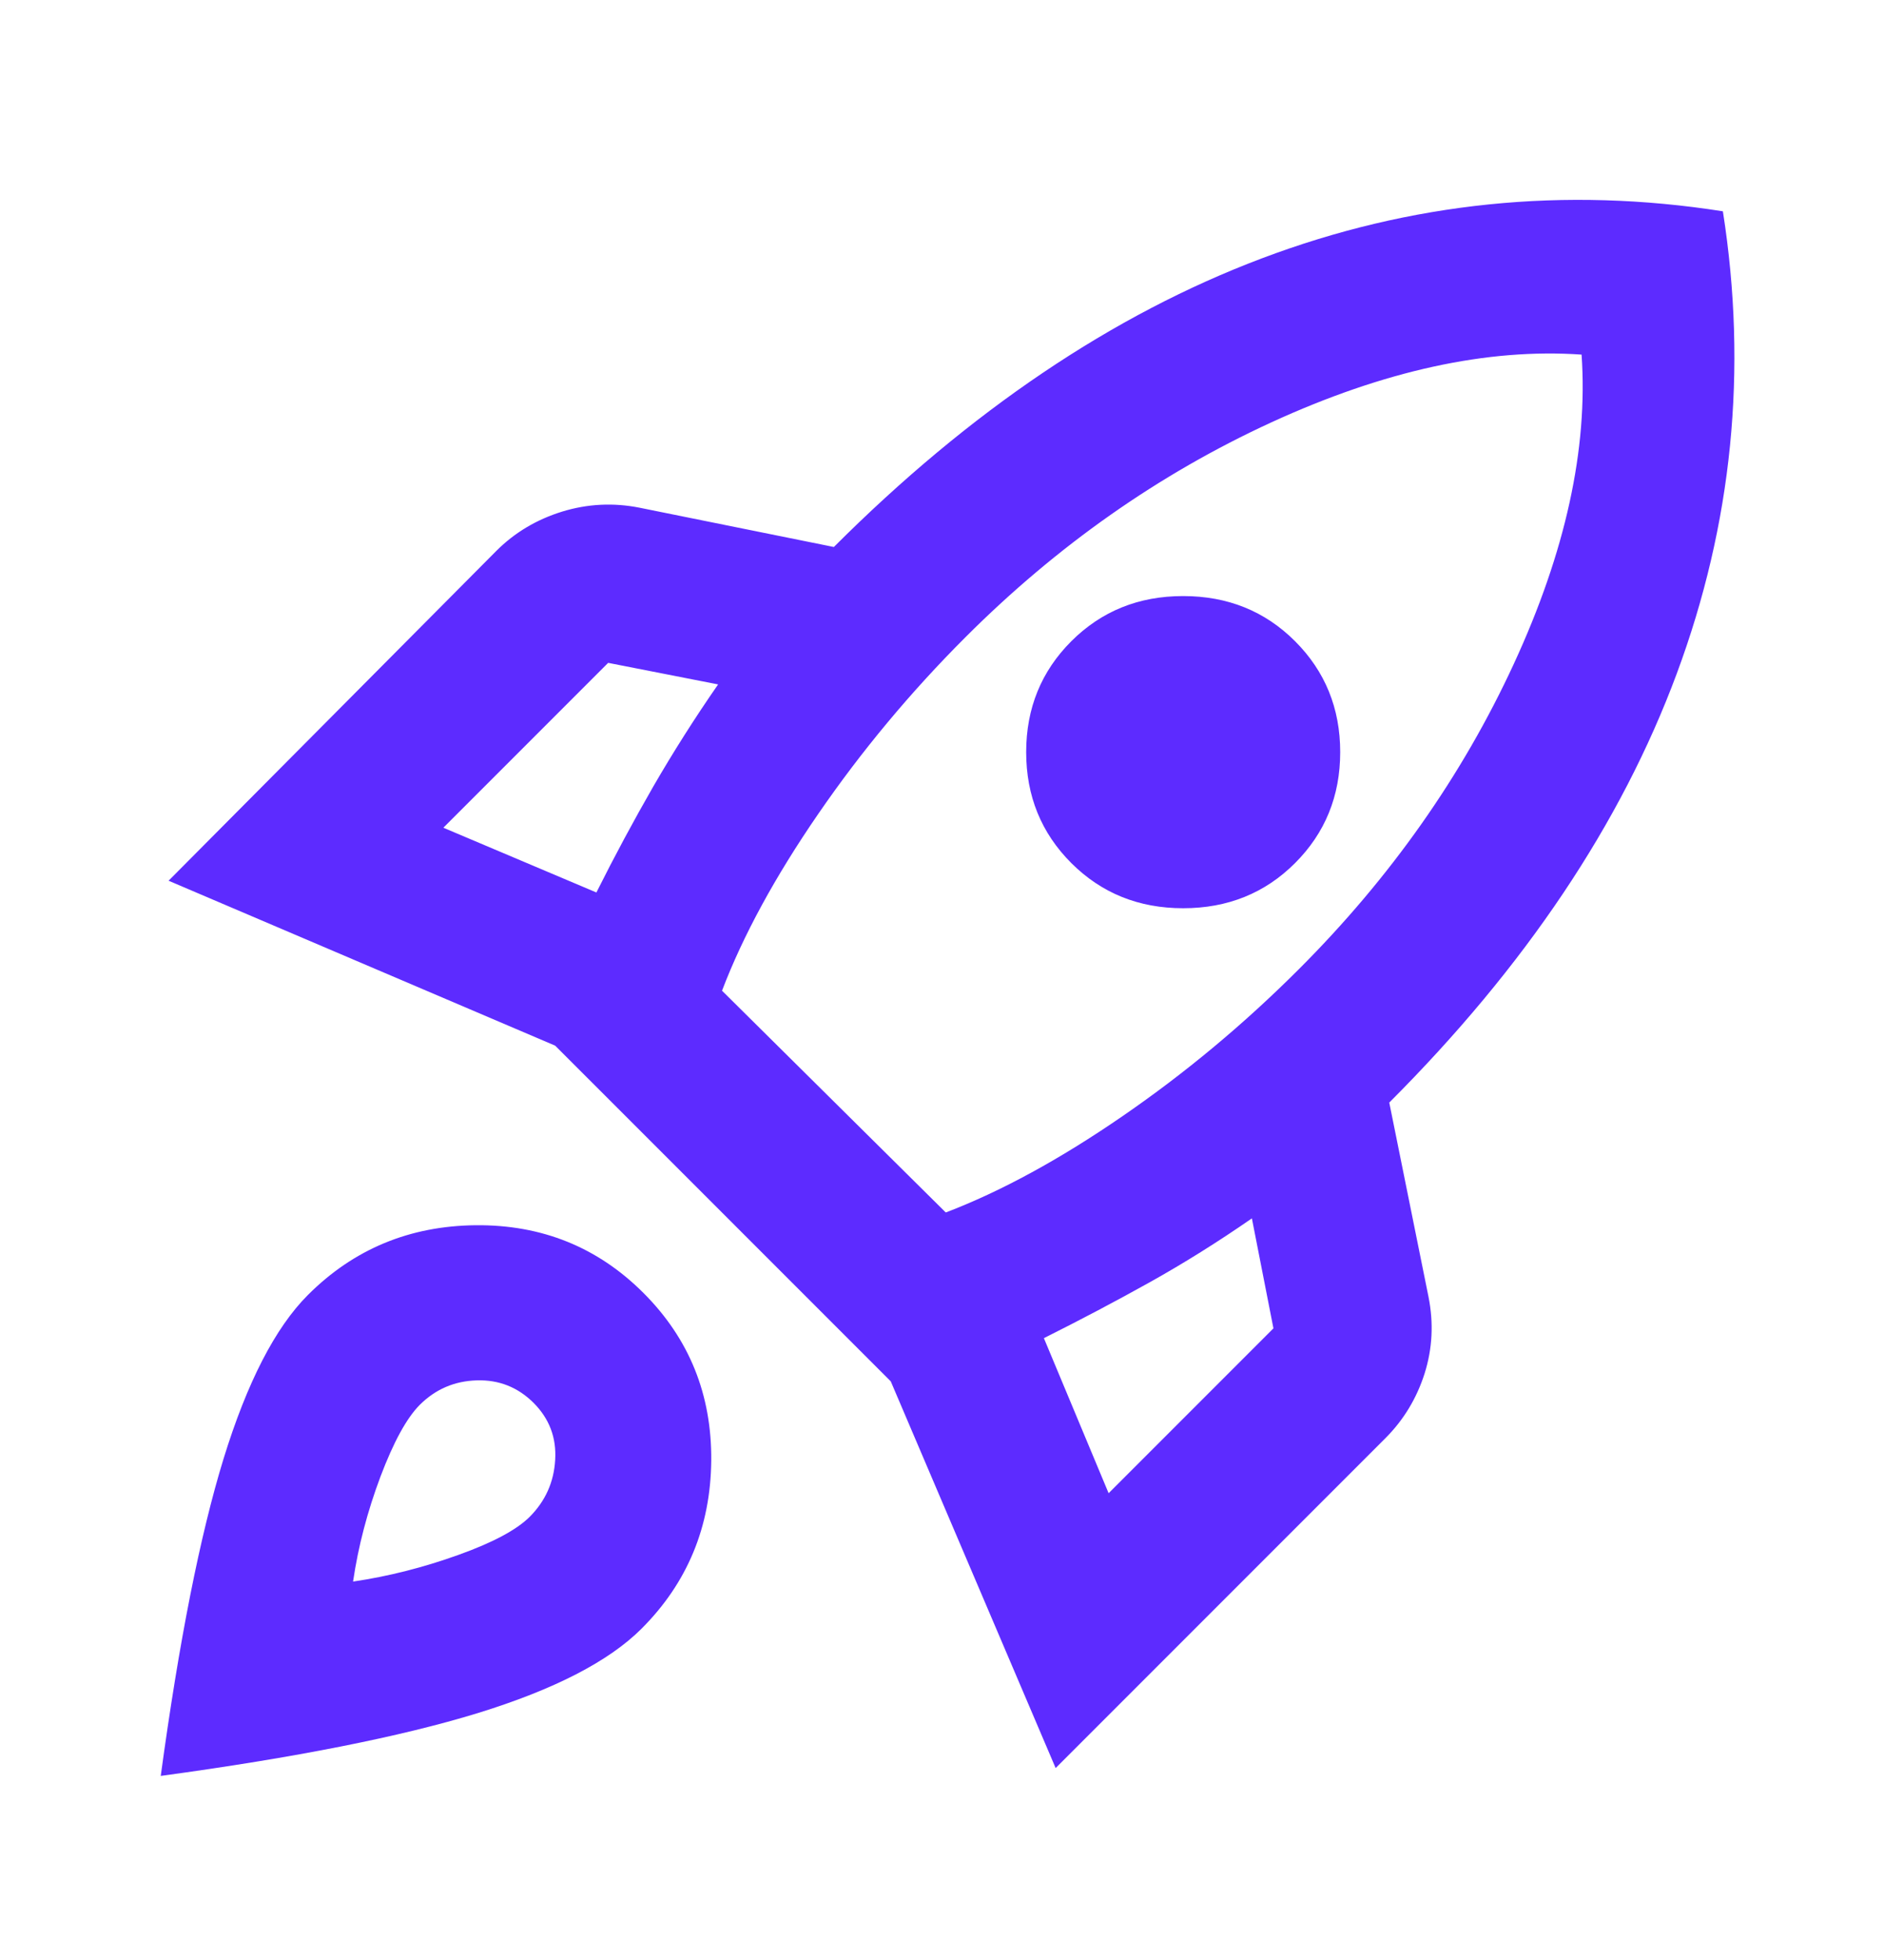 <svg width="25" height="26" viewBox="0 0 25 26" fill="none" xmlns="http://www.w3.org/2000/svg">
<mask id="mask0_5895_192985" style="mask-type:alpha" maskUnits="userSpaceOnUse" x="0" y="0" width="25" height="26">
<rect y="0.537" width="25" height="25" fill="#D9D9D9"/>
</mask>
<g mask="url(#mask0_5895_192985)">
<path d="M5.883 10.98L7.914 11.839C8.157 11.353 8.409 10.885 8.669 10.433C8.93 9.982 9.216 9.53 9.529 9.079L8.07 8.793L5.883 10.98ZM9.581 13.142L12.55 16.084C13.279 15.806 14.06 15.381 14.893 14.808C15.727 14.235 16.508 13.584 17.237 12.855C18.452 11.64 19.403 10.29 20.088 8.806C20.774 7.321 21.074 5.954 20.987 4.704C19.737 4.617 18.366 4.917 16.872 5.602C15.379 6.288 14.025 7.239 12.81 8.454C12.081 9.183 11.43 9.964 10.857 10.798C10.284 11.631 9.859 12.412 9.581 13.142ZM14.216 11.449C13.817 11.05 13.617 10.559 13.617 9.977C13.617 9.396 13.817 8.905 14.216 8.506C14.616 8.107 15.11 7.907 15.7 7.907C16.291 7.907 16.786 8.107 17.185 8.506C17.584 8.905 17.784 9.396 17.784 9.977C17.784 10.559 17.584 11.05 17.185 11.449C16.786 11.848 16.291 12.048 15.7 12.048C15.11 12.048 14.616 11.848 14.216 11.449ZM14.711 19.808L16.898 17.621L16.612 16.162C16.161 16.475 15.709 16.757 15.258 17.009C14.806 17.261 14.338 17.508 13.852 17.751L14.711 19.808ZM22.862 2.803C23.192 4.904 22.988 6.948 22.25 8.936C21.512 10.924 20.241 12.82 18.435 14.626L18.956 17.204C19.025 17.551 19.008 17.89 18.904 18.22C18.799 18.549 18.626 18.836 18.383 19.079L14.008 23.454L11.82 18.324L7.367 13.871L2.237 11.683L6.586 7.308C6.829 7.065 7.12 6.892 7.458 6.787C7.797 6.683 8.14 6.666 8.487 6.735L11.065 7.256C12.871 5.451 14.763 4.175 16.742 3.428C18.721 2.681 20.761 2.473 22.862 2.803ZM4.086 17.178C4.694 16.57 5.436 16.262 6.312 16.253C7.189 16.245 7.931 16.544 8.539 17.152C9.147 17.76 9.446 18.502 9.438 19.378C9.429 20.255 9.121 20.997 8.513 21.605C8.079 22.039 7.354 22.412 6.339 22.725C5.323 23.037 3.921 23.315 2.133 23.558C2.376 21.77 2.654 20.368 2.966 19.352C3.279 18.337 3.652 17.612 4.086 17.178ZM5.57 18.636C5.397 18.81 5.223 19.127 5.049 19.587C4.876 20.047 4.754 20.511 4.685 20.98C5.154 20.911 5.618 20.793 6.078 20.628C6.538 20.464 6.855 20.294 7.029 20.121C7.237 19.912 7.35 19.661 7.367 19.366C7.385 19.07 7.289 18.819 7.081 18.61C6.872 18.402 6.621 18.302 6.326 18.311C6.03 18.32 5.779 18.428 5.57 18.636Z" fill="#5D2BFF"/>
</g>
</svg>
